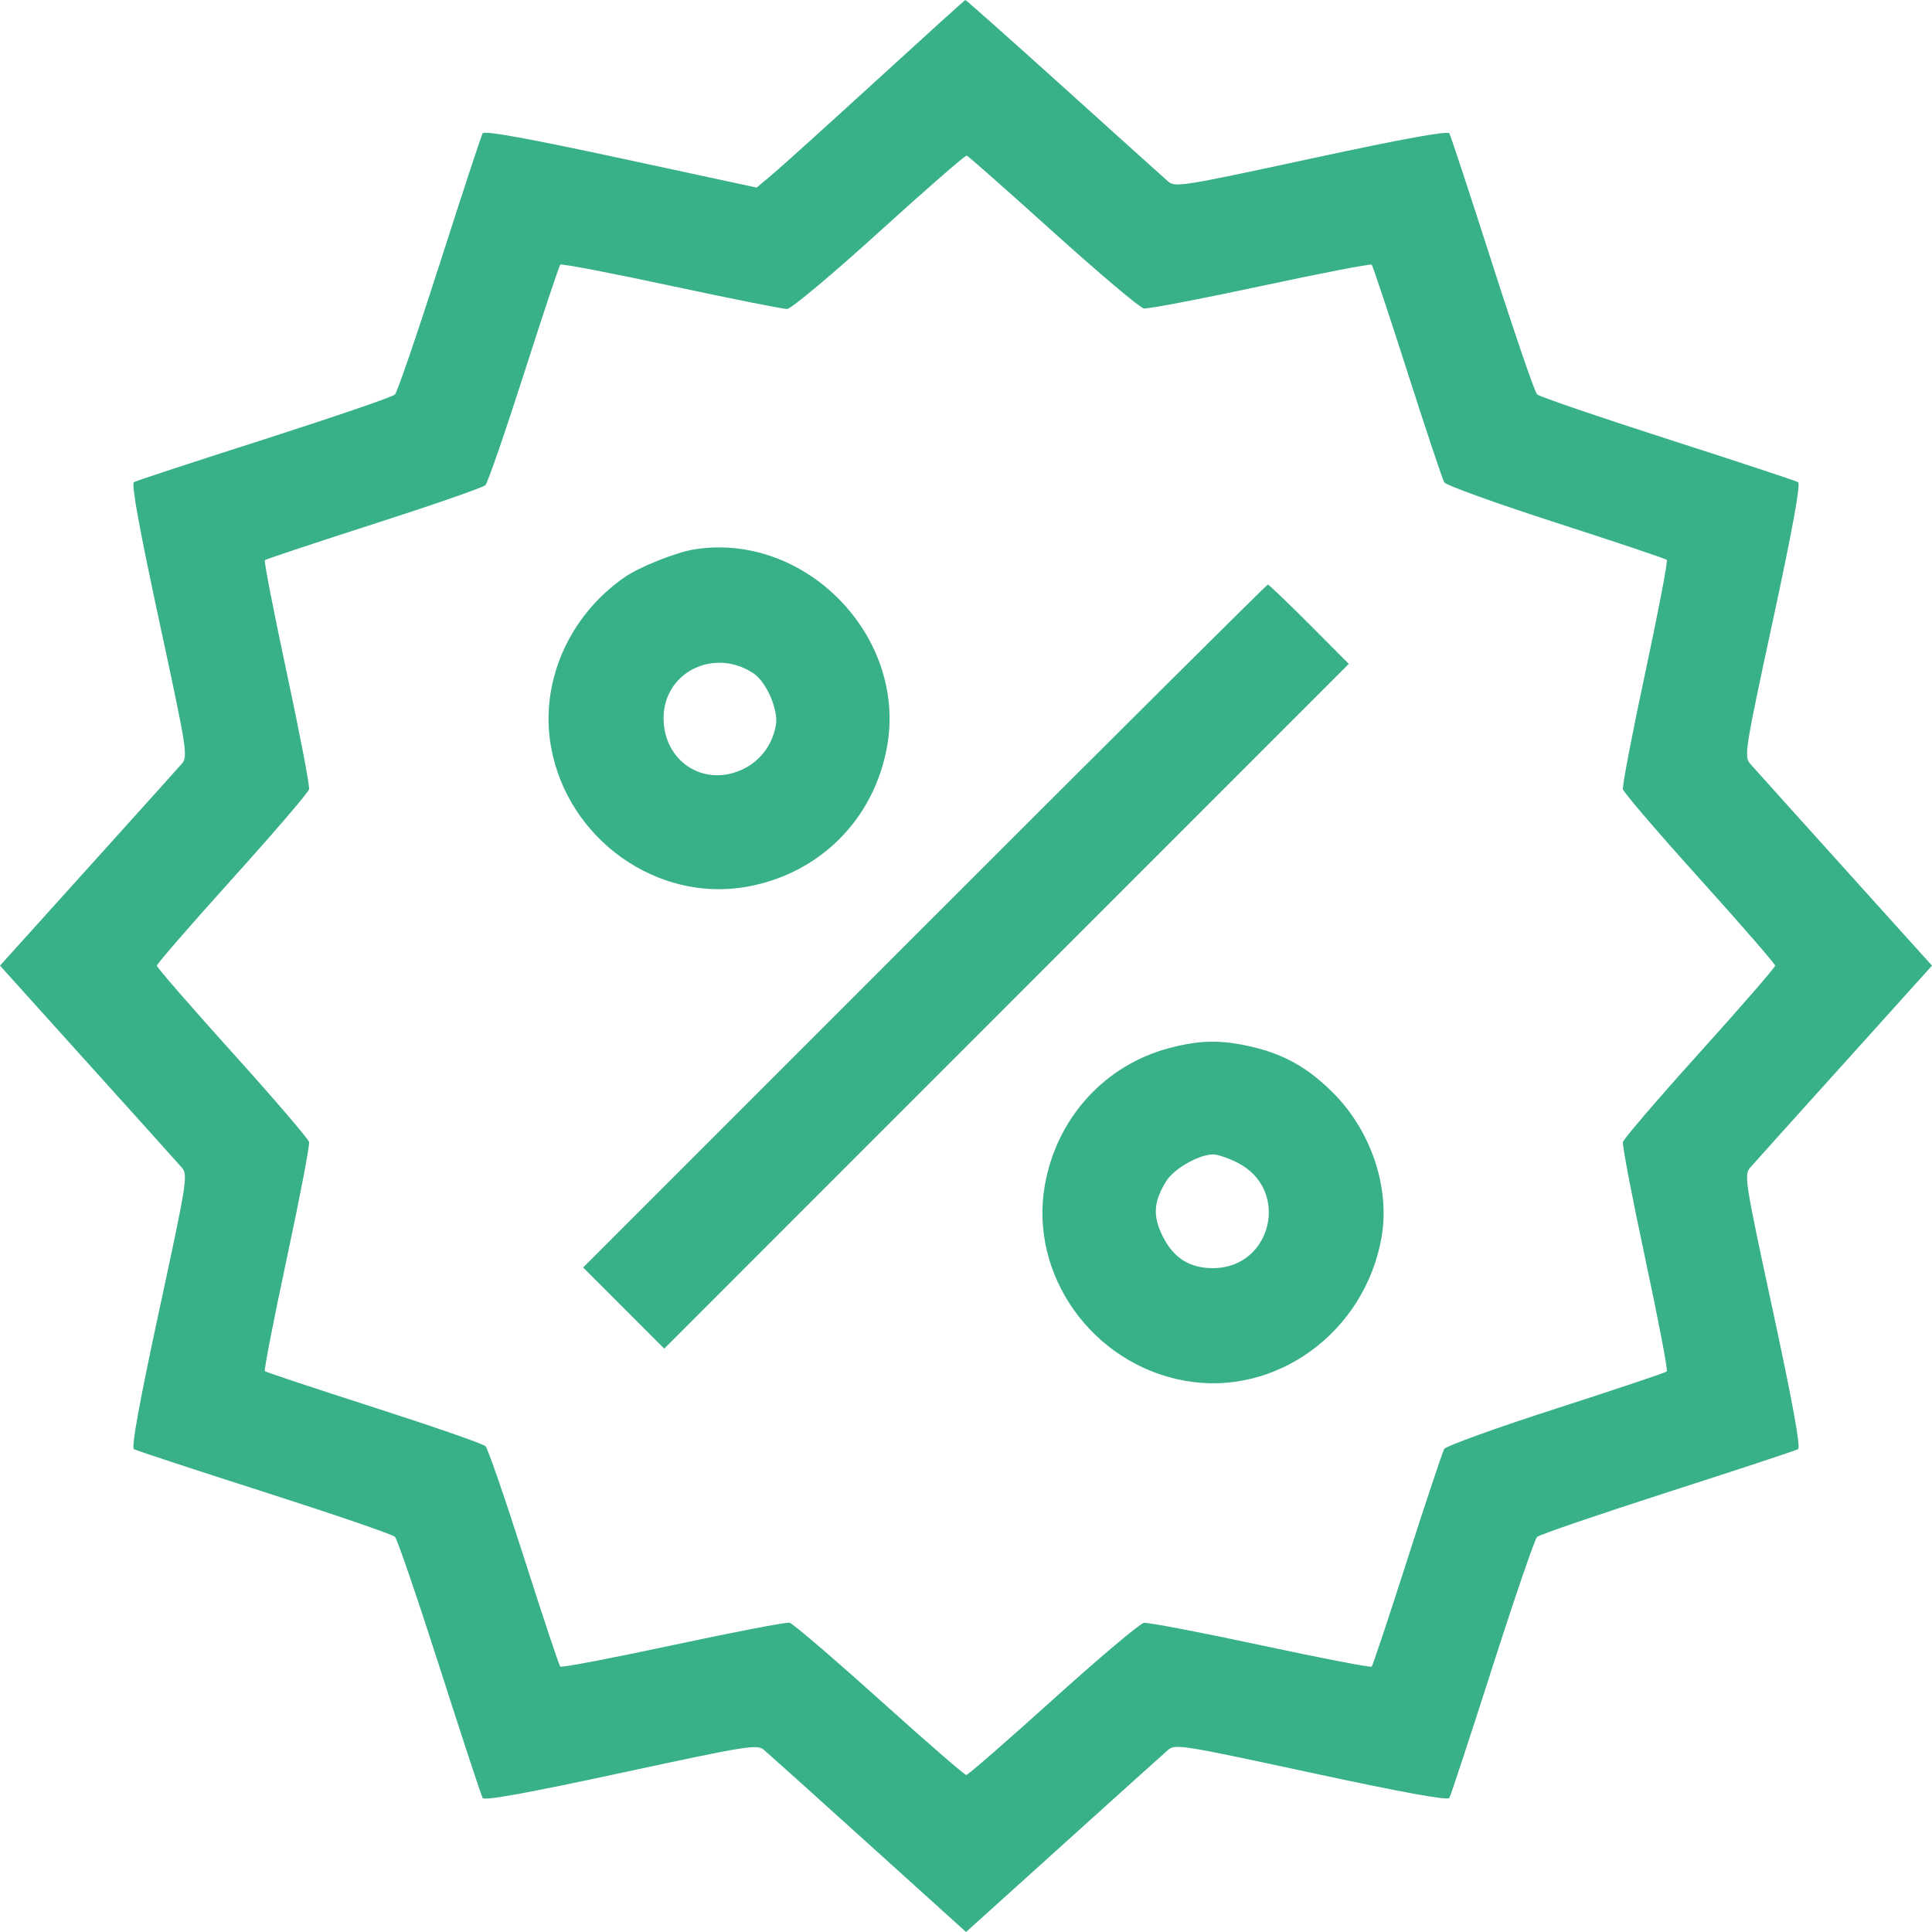 <svg width="43" height="43" viewBox="0 0 43 43" fill="none" xmlns="http://www.w3.org/2000/svg">
<path fill-rule="evenodd" clip-rule="evenodd" d="M19.485 1.81C18.4 2.802 17.361 3.74 17.176 3.894L16.84 4.175L13.818 3.524C11.739 3.077 10.779 2.903 10.742 2.967C10.712 3.018 10.282 4.325 9.786 5.873C9.29 7.42 8.842 8.729 8.79 8.781C8.739 8.833 7.431 9.281 5.884 9.777C4.337 10.272 3.031 10.701 2.981 10.731C2.919 10.768 3.101 11.766 3.541 13.809C4.166 16.709 4.186 16.838 4.045 17C3.965 17.092 3.021 18.141 1.949 19.33L0 21.492L1.949 23.655C3.021 24.844 3.965 25.893 4.045 25.985C4.186 26.146 4.166 26.276 3.541 29.176C3.101 31.218 2.919 32.217 2.981 32.254C3.031 32.283 4.337 32.713 5.884 33.208C7.431 33.704 8.739 34.152 8.79 34.204C8.842 34.256 9.29 35.565 9.786 37.112C10.282 38.66 10.712 39.967 10.742 40.018C10.779 40.082 11.74 39.908 13.818 39.46C16.655 38.849 16.851 38.818 17.005 38.948C17.095 39.024 18.144 39.967 19.335 41.043L21.501 43L23.662 41.05C24.851 39.977 25.899 39.033 25.992 38.952C26.153 38.81 26.277 38.83 29.182 39.456C31.223 39.895 32.222 40.078 32.258 40.016C32.288 39.966 32.718 38.66 33.214 37.112C33.71 35.565 34.158 34.258 34.21 34.208C34.261 34.158 35.569 33.71 37.116 33.212C38.663 32.715 39.969 32.283 40.019 32.254C40.081 32.217 39.899 31.218 39.459 29.176C38.834 26.276 38.814 26.146 38.955 25.985C39.035 25.893 39.979 24.844 41.051 23.655L43 21.492L41.051 19.33C39.979 18.141 39.035 17.092 38.955 17C38.814 16.838 38.834 16.709 39.459 13.809C39.899 11.767 40.081 10.768 40.019 10.731C39.969 10.701 38.663 10.27 37.116 9.772C35.569 9.275 34.261 8.827 34.21 8.777C34.158 8.727 33.71 7.42 33.214 5.873C32.718 4.325 32.288 3.019 32.258 2.969C32.222 2.907 31.223 3.089 29.182 3.529C26.277 4.155 26.153 4.175 25.992 4.033C25.899 3.952 24.854 3.01 23.668 1.94C22.482 0.87 21.499 -0.003 21.485 8.72224e-06C21.47 0.003 20.57 0.818 19.485 1.81ZM23.437 5.159C24.461 6.083 25.37 6.851 25.458 6.865C25.545 6.88 26.713 6.657 28.052 6.37C29.391 6.083 30.506 5.867 30.529 5.891C30.553 5.914 30.91 6.987 31.323 8.275C31.736 9.564 32.105 10.67 32.144 10.735C32.182 10.8 33.301 11.204 34.632 11.633C35.962 12.063 37.072 12.435 37.098 12.461C37.124 12.487 36.908 13.616 36.618 14.971C36.328 16.326 36.104 17.493 36.121 17.565C36.137 17.638 36.906 18.535 37.83 19.559C38.753 20.583 39.509 21.453 39.509 21.492C39.509 21.532 38.753 22.402 37.83 23.426C36.906 24.45 36.137 25.347 36.121 25.419C36.104 25.492 36.328 26.659 36.618 28.014C36.908 29.369 37.124 30.498 37.098 30.524C37.072 30.55 35.962 30.922 34.632 31.351C33.301 31.78 32.182 32.185 32.144 32.249C32.105 32.315 31.736 33.421 31.323 34.709C30.91 35.998 30.553 37.071 30.529 37.094C30.506 37.118 29.391 36.902 28.052 36.615C26.713 36.328 25.545 36.105 25.458 36.12C25.37 36.134 24.46 36.902 23.436 37.826C22.411 38.75 21.543 39.506 21.506 39.506C21.469 39.506 20.598 38.75 19.571 37.826C18.544 36.902 17.645 36.133 17.573 36.117C17.501 36.1 16.335 36.324 14.98 36.614C13.626 36.904 12.496 37.12 12.47 37.093C12.443 37.067 12.079 35.974 11.661 34.664C11.243 33.355 10.858 32.24 10.806 32.188C10.754 32.135 9.637 31.747 8.323 31.325C7.01 30.902 5.917 30.539 5.895 30.517C5.873 30.495 6.092 29.369 6.382 28.014C6.672 26.659 6.896 25.492 6.879 25.419C6.863 25.347 6.094 24.45 5.17 23.426C4.247 22.402 3.491 21.532 3.491 21.492C3.491 21.453 4.247 20.583 5.17 19.559C6.094 18.535 6.863 17.638 6.879 17.565C6.896 17.493 6.672 16.326 6.382 14.971C6.092 13.616 5.873 12.49 5.895 12.468C5.917 12.446 7.01 12.082 8.323 11.66C9.637 11.238 10.753 10.85 10.804 10.797C10.855 10.744 11.241 9.629 11.661 8.319C12.08 7.009 12.445 5.916 12.471 5.89C12.497 5.864 13.606 6.077 14.936 6.362C16.266 6.647 17.428 6.879 17.517 6.877C17.608 6.875 18.515 6.116 19.569 5.159C20.608 4.216 21.484 3.453 21.516 3.462C21.548 3.472 22.413 4.235 23.437 5.159ZM15.455 12.227C15.047 12.292 14.234 12.617 13.902 12.847C12.653 13.712 12.008 15.198 12.264 16.623C12.631 18.673 14.621 20.094 16.623 19.736C18.242 19.447 19.455 18.234 19.744 16.614C20.184 14.153 17.918 11.836 15.455 12.227ZM20.577 20.61L12.979 28.21L13.882 29.113L14.784 30.016L22.402 22.396L30.02 14.776L29.141 13.893C28.657 13.408 28.242 13.011 28.218 13.011C28.194 13.011 24.755 16.431 20.577 20.61ZM16.766 14.983C17.059 15.175 17.332 15.808 17.268 16.147C17.182 16.602 16.904 16.957 16.494 17.139C15.641 17.516 14.769 16.932 14.769 15.983C14.769 14.965 15.886 14.406 16.766 14.983ZM26.034 23.324C24.593 23.701 23.523 24.874 23.256 26.371C22.898 28.377 24.315 30.362 26.369 30.731C28.397 31.096 30.376 29.654 30.748 27.542C30.942 26.438 30.519 25.172 29.672 24.325C29.116 23.768 28.593 23.471 27.873 23.301C27.188 23.14 26.717 23.145 26.034 23.324ZM27.546 25.88C28.723 26.477 28.311 28.225 26.994 28.225C26.476 28.225 26.117 27.996 25.878 27.516C25.654 27.066 25.673 26.753 25.952 26.295C26.123 26.015 26.677 25.697 27.002 25.693C27.096 25.692 27.341 25.776 27.546 25.88Z" fill="#38B189"/>
</svg>
